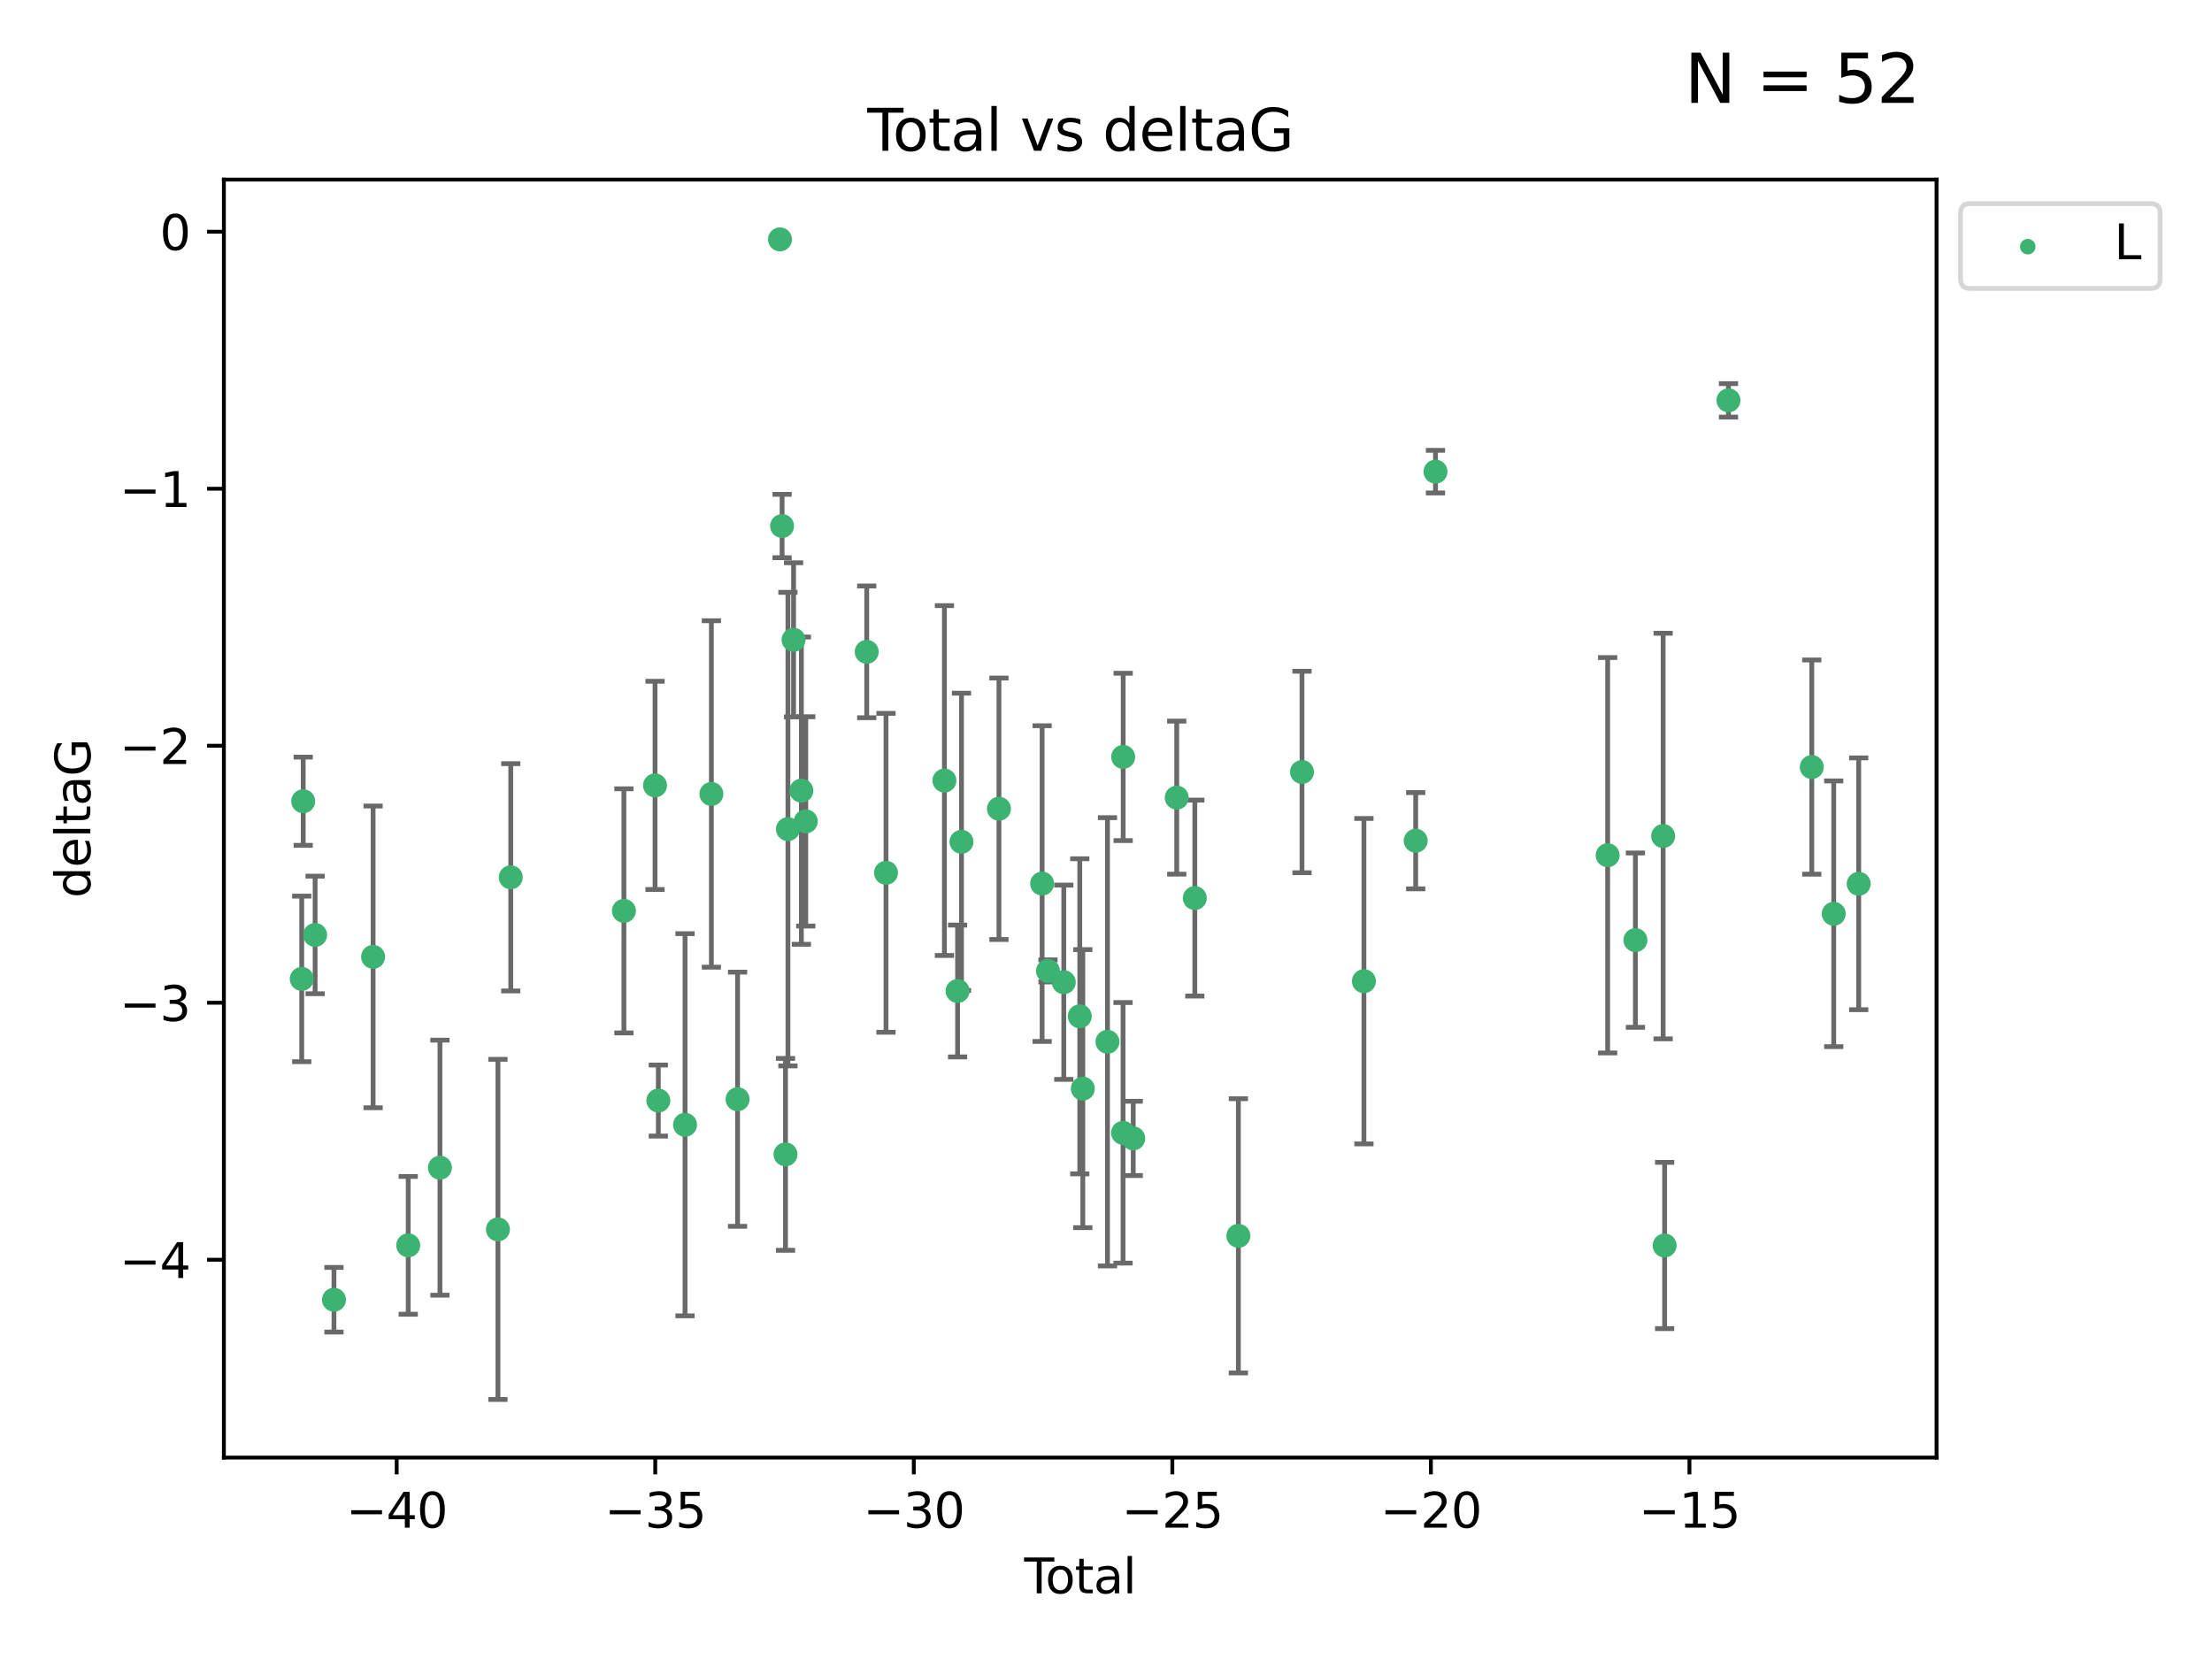 <?xml version="1.0" encoding="utf-8" standalone="no"?>
<!DOCTYPE svg PUBLIC "-//W3C//DTD SVG 1.1//EN"
  "http://www.w3.org/Graphics/SVG/1.1/DTD/svg11.dtd">
<svg xmlns:xlink="http://www.w3.org/1999/xlink" width="460.8pt" height="345.6pt" viewBox="0 0 460.8 345.6" xmlns="http://www.w3.org/2000/svg" version="1.1">
 <defs>
  <style type="text/css">*{stroke-linejoin: round; stroke-linecap: butt}</style>
 </defs>
 <g id="figure_1">
  <g id="patch_1">
   <path d="M 0 345.6 
L 460.8 345.6 
L 460.8 0 
L 0 0 
z
" style="fill: #ffffff"/>
  </g>
  <g id="axes_1">
   <g id="patch_2">
    <path d="M 46.64 303.64 
L 403.42 303.64 
L 403.42 37.411 
L 46.64 37.411 
z
" style="fill: #ffffff"/>
   </g>
   <g id="PathCollection_1">
    <defs>
     <path id="m4ff71f3cd4" d="M 0 1.118 
C 0.297 1.118 0.581 1 0.791 0.791 
C 1 0.581 1.118 0.297 1.118 0 
C 1.118 -0.297 1 -0.581 0.791 -0.791 
C 0.581 -1 0.297 -1.118 0 -1.118 
C -0.297 -1.118 -0.581 -1 -0.791 -0.791 
C -1 -0.581 -1.118 -0.297 -1.118 0 
C -1.118 0.297 -1 0.581 -0.791 0.791 
C -0.581 1 -0.297 1.118 0 1.118 
z
" style="stroke: #3cb371"/>
    </defs>
    <g clip-path="url(#p100c89cef6)">
     <use xlink:href="#m4ff71f3cd4" x="62.857" y="203.923" style="fill: #3cb371; stroke: #3cb371"/>
     <use xlink:href="#m4ff71f3cd4" x="63.163" y="166.911" style="fill: #3cb371; stroke: #3cb371"/>
     <use xlink:href="#m4ff71f3cd4" x="65.644" y="194.766" style="fill: #3cb371; stroke: #3cb371"/>
     <use xlink:href="#m4ff71f3cd4" x="69.573" y="270.76" style="fill: #3cb371; stroke: #3cb371"/>
     <use xlink:href="#m4ff71f3cd4" x="77.724" y="199.333" style="fill: #3cb371; stroke: #3cb371"/>
     <use xlink:href="#m4ff71f3cd4" x="85.04" y="259.426" style="fill: #3cb371; stroke: #3cb371"/>
     <use xlink:href="#m4ff71f3cd4" x="91.648" y="243.25" style="fill: #3cb371; stroke: #3cb371"/>
     <use xlink:href="#m4ff71f3cd4" x="103.729" y="256.108" style="fill: #3cb371; stroke: #3cb371"/>
     <use xlink:href="#m4ff71f3cd4" x="106.401" y="182.758" style="fill: #3cb371; stroke: #3cb371"/>
     <use xlink:href="#m4ff71f3cd4" x="129.973" y="189.747" style="fill: #3cb371; stroke: #3cb371"/>
     <use xlink:href="#m4ff71f3cd4" x="136.455" y="163.612" style="fill: #3cb371; stroke: #3cb371"/>
     <use xlink:href="#m4ff71f3cd4" x="137.141" y="229.265" style="fill: #3cb371; stroke: #3cb371"/>
     <use xlink:href="#m4ff71f3cd4" x="142.706" y="234.31" style="fill: #3cb371; stroke: #3cb371"/>
     <use xlink:href="#m4ff71f3cd4" x="148.194" y="165.398" style="fill: #3cb371; stroke: #3cb371"/>
     <use xlink:href="#m4ff71f3cd4" x="153.648" y="228.986" style="fill: #3cb371; stroke: #3cb371"/>
     <use xlink:href="#m4ff71f3cd4" x="162.486" y="49.866" style="fill: #3cb371; stroke: #3cb371"/>
     <use xlink:href="#m4ff71f3cd4" x="162.924" y="109.583" style="fill: #3cb371; stroke: #3cb371"/>
     <use xlink:href="#m4ff71f3cd4" x="163.634" y="240.472" style="fill: #3cb371; stroke: #3cb371"/>
     <use xlink:href="#m4ff71f3cd4" x="164.14" y="172.724" style="fill: #3cb371; stroke: #3cb371"/>
     <use xlink:href="#m4ff71f3cd4" x="165.313" y="133.285" style="fill: #3cb371; stroke: #3cb371"/>
     <use xlink:href="#m4ff71f3cd4" x="166.942" y="164.706" style="fill: #3cb371; stroke: #3cb371"/>
     <use xlink:href="#m4ff71f3cd4" x="167.855" y="171.111" style="fill: #3cb371; stroke: #3cb371"/>
     <use xlink:href="#m4ff71f3cd4" x="180.555" y="135.792" style="fill: #3cb371; stroke: #3cb371"/>
     <use xlink:href="#m4ff71f3cd4" x="184.572" y="181.819" style="fill: #3cb371; stroke: #3cb371"/>
     <use xlink:href="#m4ff71f3cd4" x="196.739" y="162.605" style="fill: #3cb371; stroke: #3cb371"/>
     <use xlink:href="#m4ff71f3cd4" x="199.484" y="206.445" style="fill: #3cb371; stroke: #3cb371"/>
     <use xlink:href="#m4ff71f3cd4" x="200.295" y="175.362" style="fill: #3cb371; stroke: #3cb371"/>
     <use xlink:href="#m4ff71f3cd4" x="208.1" y="168.478" style="fill: #3cb371; stroke: #3cb371"/>
     <use xlink:href="#m4ff71f3cd4" x="217.093" y="184.066" style="fill: #3cb371; stroke: #3cb371"/>
     <use xlink:href="#m4ff71f3cd4" x="218.315" y="202.26" style="fill: #3cb371; stroke: #3cb371"/>
     <use xlink:href="#m4ff71f3cd4" x="221.609" y="204.617" style="fill: #3cb371; stroke: #3cb371"/>
     <use xlink:href="#m4ff71f3cd4" x="224.937" y="211.716" style="fill: #3cb371; stroke: #3cb371"/>
     <use xlink:href="#m4ff71f3cd4" x="225.571" y="226.78" style="fill: #3cb371; stroke: #3cb371"/>
     <use xlink:href="#m4ff71f3cd4" x="230.708" y="217.026" style="fill: #3cb371; stroke: #3cb371"/>
     <use xlink:href="#m4ff71f3cd4" x="233.948" y="235.987" style="fill: #3cb371; stroke: #3cb371"/>
     <use xlink:href="#m4ff71f3cd4" x="233.976" y="157.679" style="fill: #3cb371; stroke: #3cb371"/>
     <use xlink:href="#m4ff71f3cd4" x="236.077" y="237.148" style="fill: #3cb371; stroke: #3cb371"/>
     <use xlink:href="#m4ff71f3cd4" x="245.134" y="166.16" style="fill: #3cb371; stroke: #3cb371"/>
     <use xlink:href="#m4ff71f3cd4" x="248.903" y="187.085" style="fill: #3cb371; stroke: #3cb371"/>
     <use xlink:href="#m4ff71f3cd4" x="257.976" y="257.445" style="fill: #3cb371; stroke: #3cb371"/>
     <use xlink:href="#m4ff71f3cd4" x="271.23" y="160.819" style="fill: #3cb371; stroke: #3cb371"/>
     <use xlink:href="#m4ff71f3cd4" x="284.13" y="204.398" style="fill: #3cb371; stroke: #3cb371"/>
     <use xlink:href="#m4ff71f3cd4" x="294.914" y="175.137" style="fill: #3cb371; stroke: #3cb371"/>
     <use xlink:href="#m4ff71f3cd4" x="299.04" y="98.252" style="fill: #3cb371; stroke: #3cb371"/>
     <use xlink:href="#m4ff71f3cd4" x="334.902" y="178.162" style="fill: #3cb371; stroke: #3cb371"/>
     <use xlink:href="#m4ff71f3cd4" x="340.687" y="195.847" style="fill: #3cb371; stroke: #3cb371"/>
     <use xlink:href="#m4ff71f3cd4" x="346.462" y="174.161" style="fill: #3cb371; stroke: #3cb371"/>
     <use xlink:href="#m4ff71f3cd4" x="346.775" y="259.459" style="fill: #3cb371; stroke: #3cb371"/>
     <use xlink:href="#m4ff71f3cd4" x="360.074" y="83.4" style="fill: #3cb371; stroke: #3cb371"/>
     <use xlink:href="#m4ff71f3cd4" x="377.427" y="159.796" style="fill: #3cb371; stroke: #3cb371"/>
     <use xlink:href="#m4ff71f3cd4" x="382" y="190.354" style="fill: #3cb371; stroke: #3cb371"/>
     <use xlink:href="#m4ff71f3cd4" x="387.203" y="184.111" style="fill: #3cb371; stroke: #3cb371"/>
    </g>
   </g>
   <g id="matplotlib.axis_1">
    <g id="xtick_1">
     <g id="line2d_1">
      <defs>
       <path id="md7d28bdc93" d="M 0 0 
L 0 3.5 
" style="stroke: #000000; stroke-width: 0.8"/>
      </defs>
      <g>
       <use xlink:href="#md7d28bdc93" x="82.638" y="303.64" style="stroke: #000000; stroke-width: 0.8"/>
      </g>
     </g>
     <g id="text_1">
      <!-- −40 -->
      <g transform="translate(72.086 318.238)scale(0.1 -0.1)">
       <defs>
        <path id="DejaVuSans-2212" d="M 678 2272 
L 4684 2272 
L 4684 1741 
L 678 1741 
L 678 2272 
z
" transform="scale(0.016)"/>
        <path id="DejaVuSans-34" d="M 2419 4116 
L 825 1625 
L 2419 1625 
L 2419 4116 
z
M 2253 4666 
L 3047 4666 
L 3047 1625 
L 3713 1625 
L 3713 1100 
L 3047 1100 
L 3047 0 
L 2419 0 
L 2419 1100 
L 313 1100 
L 313 1709 
L 2253 4666 
z
" transform="scale(0.016)"/>
        <path id="DejaVuSans-30" d="M 2034 4250 
Q 1547 4250 1301 3770 
Q 1056 3291 1056 2328 
Q 1056 1369 1301 889 
Q 1547 409 2034 409 
Q 2525 409 2770 889 
Q 3016 1369 3016 2328 
Q 3016 3291 2770 3770 
Q 2525 4250 2034 4250 
z
M 2034 4750 
Q 2819 4750 3233 4129 
Q 3647 3509 3647 2328 
Q 3647 1150 3233 529 
Q 2819 -91 2034 -91 
Q 1250 -91 836 529 
Q 422 1150 422 2328 
Q 422 3509 836 4129 
Q 1250 4750 2034 4750 
z
" transform="scale(0.016)"/>
       </defs>
       <use xlink:href="#DejaVuSans-2212"/>
       <use xlink:href="#DejaVuSans-34" x="83.789"/>
       <use xlink:href="#DejaVuSans-30" x="147.412"/>
      </g>
     </g>
    </g>
    <g id="xtick_2">
     <g id="line2d_2">
      <g>
       <use xlink:href="#md7d28bdc93" x="136.499" y="303.64" style="stroke: #000000; stroke-width: 0.8"/>
      </g>
     </g>
     <g id="text_2">
      <!-- −35 -->
      <g transform="translate(125.947 318.238)scale(0.1 -0.1)">
       <defs>
        <path id="DejaVuSans-33" d="M 2597 2516 
Q 3050 2419 3304 2112 
Q 3559 1806 3559 1356 
Q 3559 666 3084 287 
Q 2609 -91 1734 -91 
Q 1441 -91 1130 -33 
Q 819 25 488 141 
L 488 750 
Q 750 597 1062 519 
Q 1375 441 1716 441 
Q 2309 441 2620 675 
Q 2931 909 2931 1356 
Q 2931 1769 2642 2001 
Q 2353 2234 1838 2234 
L 1294 2234 
L 1294 2753 
L 1863 2753 
Q 2328 2753 2575 2939 
Q 2822 3125 2822 3475 
Q 2822 3834 2567 4026 
Q 2313 4219 1838 4219 
Q 1578 4219 1281 4162 
Q 984 4106 628 3988 
L 628 4550 
Q 988 4650 1302 4700 
Q 1616 4750 1894 4750 
Q 2613 4750 3031 4423 
Q 3450 4097 3450 3541 
Q 3450 3153 3228 2886 
Q 3006 2619 2597 2516 
z
" transform="scale(0.016)"/>
        <path id="DejaVuSans-35" d="M 691 4666 
L 3169 4666 
L 3169 4134 
L 1269 4134 
L 1269 2991 
Q 1406 3038 1543 3061 
Q 1681 3084 1819 3084 
Q 2600 3084 3056 2656 
Q 3513 2228 3513 1497 
Q 3513 744 3044 326 
Q 2575 -91 1722 -91 
Q 1428 -91 1123 -41 
Q 819 9 494 109 
L 494 744 
Q 775 591 1075 516 
Q 1375 441 1709 441 
Q 2250 441 2565 725 
Q 2881 1009 2881 1497 
Q 2881 1984 2565 2268 
Q 2250 2553 1709 2553 
Q 1456 2553 1204 2497 
Q 953 2441 691 2322 
L 691 4666 
z
" transform="scale(0.016)"/>
       </defs>
       <use xlink:href="#DejaVuSans-2212"/>
       <use xlink:href="#DejaVuSans-33" x="83.789"/>
       <use xlink:href="#DejaVuSans-35" x="147.412"/>
      </g>
     </g>
    </g>
    <g id="xtick_3">
     <g id="line2d_3">
      <g>
       <use xlink:href="#md7d28bdc93" x="190.36" y="303.64" style="stroke: #000000; stroke-width: 0.8"/>
      </g>
     </g>
     <g id="text_3">
      <!-- −30 -->
      <g transform="translate(179.807 318.238)scale(0.1 -0.1)">
       <use xlink:href="#DejaVuSans-2212"/>
       <use xlink:href="#DejaVuSans-33" x="83.789"/>
       <use xlink:href="#DejaVuSans-30" x="147.412"/>
      </g>
     </g>
    </g>
    <g id="xtick_4">
     <g id="line2d_4">
      <g>
       <use xlink:href="#md7d28bdc93" x="244.221" y="303.64" style="stroke: #000000; stroke-width: 0.8"/>
      </g>
     </g>
     <g id="text_4">
      <!-- −25 -->
      <g transform="translate(233.668 318.238)scale(0.1 -0.1)">
       <defs>
        <path id="DejaVuSans-32" d="M 1228 531 
L 3431 531 
L 3431 0 
L 469 0 
L 469 531 
Q 828 903 1448 1529 
Q 2069 2156 2228 2338 
Q 2531 2678 2651 2914 
Q 2772 3150 2772 3378 
Q 2772 3750 2511 3984 
Q 2250 4219 1831 4219 
Q 1534 4219 1204 4116 
Q 875 4013 500 3803 
L 500 4441 
Q 881 4594 1212 4672 
Q 1544 4750 1819 4750 
Q 2544 4750 2975 4387 
Q 3406 4025 3406 3419 
Q 3406 3131 3298 2873 
Q 3191 2616 2906 2266 
Q 2828 2175 2409 1742 
Q 1991 1309 1228 531 
z
" transform="scale(0.016)"/>
       </defs>
       <use xlink:href="#DejaVuSans-2212"/>
       <use xlink:href="#DejaVuSans-32" x="83.789"/>
       <use xlink:href="#DejaVuSans-35" x="147.412"/>
      </g>
     </g>
    </g>
    <g id="xtick_5">
     <g id="line2d_5">
      <g>
       <use xlink:href="#md7d28bdc93" x="298.081" y="303.64" style="stroke: #000000; stroke-width: 0.8"/>
      </g>
     </g>
     <g id="text_5">
      <!-- −20 -->
      <g transform="translate(287.529 318.238)scale(0.1 -0.1)">
       <use xlink:href="#DejaVuSans-2212"/>
       <use xlink:href="#DejaVuSans-32" x="83.789"/>
       <use xlink:href="#DejaVuSans-30" x="147.412"/>
      </g>
     </g>
    </g>
    <g id="xtick_6">
     <g id="line2d_6">
      <g>
       <use xlink:href="#md7d28bdc93" x="351.942" y="303.64" style="stroke: #000000; stroke-width: 0.8"/>
      </g>
     </g>
     <g id="text_6">
      <!-- −15 -->
      <g transform="translate(341.39 318.238)scale(0.1 -0.1)">
       <defs>
        <path id="DejaVuSans-31" d="M 794 531 
L 1825 531 
L 1825 4091 
L 703 3866 
L 703 4441 
L 1819 4666 
L 2450 4666 
L 2450 531 
L 3481 531 
L 3481 0 
L 794 0 
L 794 531 
z
" transform="scale(0.016)"/>
       </defs>
       <use xlink:href="#DejaVuSans-2212"/>
       <use xlink:href="#DejaVuSans-31" x="83.789"/>
       <use xlink:href="#DejaVuSans-35" x="147.412"/>
      </g>
     </g>
    </g>
    <g id="text_7">
     <!-- Total -->
     <g transform="translate(213.353 331.917)scale(0.1 -0.1)">
      <defs>
       <path id="DejaVuSans-54" d="M -19 4666 
L 3928 4666 
L 3928 4134 
L 2272 4134 
L 2272 0 
L 1638 0 
L 1638 4134 
L -19 4134 
L -19 4666 
z
" transform="scale(0.016)"/>
       <path id="DejaVuSans-6f" d="M 1959 3097 
Q 1497 3097 1228 2736 
Q 959 2375 959 1747 
Q 959 1119 1226 758 
Q 1494 397 1959 397 
Q 2419 397 2687 759 
Q 2956 1122 2956 1747 
Q 2956 2369 2687 2733 
Q 2419 3097 1959 3097 
z
M 1959 3584 
Q 2709 3584 3137 3096 
Q 3566 2609 3566 1747 
Q 3566 888 3137 398 
Q 2709 -91 1959 -91 
Q 1206 -91 779 398 
Q 353 888 353 1747 
Q 353 2609 779 3096 
Q 1206 3584 1959 3584 
z
" transform="scale(0.016)"/>
       <path id="DejaVuSans-74" d="M 1172 4494 
L 1172 3500 
L 2356 3500 
L 2356 3053 
L 1172 3053 
L 1172 1153 
Q 1172 725 1289 603 
Q 1406 481 1766 481 
L 2356 481 
L 2356 0 
L 1766 0 
Q 1100 0 847 248 
Q 594 497 594 1153 
L 594 3053 
L 172 3053 
L 172 3500 
L 594 3500 
L 594 4494 
L 1172 4494 
z
" transform="scale(0.016)"/>
       <path id="DejaVuSans-61" d="M 2194 1759 
Q 1497 1759 1228 1600 
Q 959 1441 959 1056 
Q 959 750 1161 570 
Q 1363 391 1709 391 
Q 2188 391 2477 730 
Q 2766 1069 2766 1631 
L 2766 1759 
L 2194 1759 
z
M 3341 1997 
L 3341 0 
L 2766 0 
L 2766 531 
Q 2569 213 2275 61 
Q 1981 -91 1556 -91 
Q 1019 -91 701 211 
Q 384 513 384 1019 
Q 384 1609 779 1909 
Q 1175 2209 1959 2209 
L 2766 2209 
L 2766 2266 
Q 2766 2663 2505 2880 
Q 2244 3097 1772 3097 
Q 1472 3097 1187 3025 
Q 903 2953 641 2809 
L 641 3341 
Q 956 3463 1253 3523 
Q 1550 3584 1831 3584 
Q 2591 3584 2966 3190 
Q 3341 2797 3341 1997 
z
" transform="scale(0.016)"/>
       <path id="DejaVuSans-6c" d="M 603 4863 
L 1178 4863 
L 1178 0 
L 603 0 
L 603 4863 
z
" transform="scale(0.016)"/>
      </defs>
      <use xlink:href="#DejaVuSans-54"/>
      <use xlink:href="#DejaVuSans-6f" x="44.084"/>
      <use xlink:href="#DejaVuSans-74" x="105.266"/>
      <use xlink:href="#DejaVuSans-61" x="144.475"/>
      <use xlink:href="#DejaVuSans-6c" x="205.754"/>
     </g>
    </g>
   </g>
   <g id="matplotlib.axis_2">
    <g id="ytick_1">
     <g id="line2d_7">
      <defs>
       <path id="m24423d79c4" d="M 0 0 
L -3.5 0 
" style="stroke: #000000; stroke-width: 0.8"/>
      </defs>
      <g>
       <use xlink:href="#m24423d79c4" x="46.64" y="262.427" style="stroke: #000000; stroke-width: 0.8"/>
      </g>
     </g>
     <g id="text_8">
      <!-- −4 -->
      <g transform="translate(24.898 266.226)scale(0.1 -0.1)">
       <use xlink:href="#DejaVuSans-2212"/>
       <use xlink:href="#DejaVuSans-34" x="83.789"/>
      </g>
     </g>
    </g>
    <g id="ytick_2">
     <g id="line2d_8">
      <g>
       <use xlink:href="#m24423d79c4" x="46.64" y="208.89" style="stroke: #000000; stroke-width: 0.8"/>
      </g>
     </g>
     <g id="text_9">
      <!-- −3 -->
      <g transform="translate(24.898 212.689)scale(0.1 -0.1)">
       <use xlink:href="#DejaVuSans-2212"/>
       <use xlink:href="#DejaVuSans-33" x="83.789"/>
      </g>
     </g>
    </g>
    <g id="ytick_3">
     <g id="line2d_9">
      <g>
       <use xlink:href="#m24423d79c4" x="46.64" y="155.352" style="stroke: #000000; stroke-width: 0.8"/>
      </g>
     </g>
     <g id="text_10">
      <!-- −2 -->
      <g transform="translate(24.898 159.152)scale(0.1 -0.1)">
       <use xlink:href="#DejaVuSans-2212"/>
       <use xlink:href="#DejaVuSans-32" x="83.789"/>
      </g>
     </g>
    </g>
    <g id="ytick_4">
     <g id="line2d_10">
      <g>
       <use xlink:href="#m24423d79c4" x="46.64" y="101.815" style="stroke: #000000; stroke-width: 0.8"/>
      </g>
     </g>
     <g id="text_11">
      <!-- −1 -->
      <g transform="translate(24.898 105.614)scale(0.1 -0.1)">
       <use xlink:href="#DejaVuSans-2212"/>
       <use xlink:href="#DejaVuSans-31" x="83.789"/>
      </g>
     </g>
    </g>
    <g id="ytick_5">
     <g id="line2d_11">
      <g>
       <use xlink:href="#m24423d79c4" x="46.64" y="48.278" style="stroke: #000000; stroke-width: 0.8"/>
      </g>
     </g>
     <g id="text_12">
      <!-- 0 -->
      <g transform="translate(33.278 52.077)scale(0.1 -0.1)">
       <use xlink:href="#DejaVuSans-30"/>
      </g>
     </g>
    </g>
    <g id="text_13">
     <!-- deltaG -->
     <g transform="translate(18.818 187.064)rotate(-90)scale(0.1 -0.1)">
      <defs>
       <path id="DejaVuSans-64" d="M 2906 2969 
L 2906 4863 
L 3481 4863 
L 3481 0 
L 2906 0 
L 2906 525 
Q 2725 213 2448 61 
Q 2172 -91 1784 -91 
Q 1150 -91 751 415 
Q 353 922 353 1747 
Q 353 2572 751 3078 
Q 1150 3584 1784 3584 
Q 2172 3584 2448 3432 
Q 2725 3281 2906 2969 
z
M 947 1747 
Q 947 1113 1208 752 
Q 1469 391 1925 391 
Q 2381 391 2643 752 
Q 2906 1113 2906 1747 
Q 2906 2381 2643 2742 
Q 2381 3103 1925 3103 
Q 1469 3103 1208 2742 
Q 947 2381 947 1747 
z
" transform="scale(0.016)"/>
       <path id="DejaVuSans-65" d="M 3597 1894 
L 3597 1613 
L 953 1613 
Q 991 1019 1311 708 
Q 1631 397 2203 397 
Q 2534 397 2845 478 
Q 3156 559 3463 722 
L 3463 178 
Q 3153 47 2828 -22 
Q 2503 -91 2169 -91 
Q 1331 -91 842 396 
Q 353 884 353 1716 
Q 353 2575 817 3079 
Q 1281 3584 2069 3584 
Q 2775 3584 3186 3129 
Q 3597 2675 3597 1894 
z
M 3022 2063 
Q 3016 2534 2758 2815 
Q 2500 3097 2075 3097 
Q 1594 3097 1305 2825 
Q 1016 2553 972 2059 
L 3022 2063 
z
" transform="scale(0.016)"/>
       <path id="DejaVuSans-47" d="M 3809 666 
L 3809 1919 
L 2778 1919 
L 2778 2438 
L 4434 2438 
L 4434 434 
Q 4069 175 3628 42 
Q 3188 -91 2688 -91 
Q 1594 -91 976 548 
Q 359 1188 359 2328 
Q 359 3472 976 4111 
Q 1594 4750 2688 4750 
Q 3144 4750 3555 4637 
Q 3966 4525 4313 4306 
L 4313 3634 
Q 3963 3931 3569 4081 
Q 3175 4231 2741 4231 
Q 1884 4231 1454 3753 
Q 1025 3275 1025 2328 
Q 1025 1384 1454 906 
Q 1884 428 2741 428 
Q 3075 428 3337 486 
Q 3600 544 3809 666 
z
" transform="scale(0.016)"/>
      </defs>
      <use xlink:href="#DejaVuSans-64"/>
      <use xlink:href="#DejaVuSans-65" x="63.477"/>
      <use xlink:href="#DejaVuSans-6c" x="125"/>
      <use xlink:href="#DejaVuSans-74" x="152.783"/>
      <use xlink:href="#DejaVuSans-61" x="191.992"/>
      <use xlink:href="#DejaVuSans-47" x="253.271"/>
     </g>
    </g>
   </g>
   <g id="LineCollection_1">
    <path d="M 62.857 221.168 
L 62.857 186.679 
" clip-path="url(#p100c89cef6)" style="fill: none; stroke: #696969"/>
    <path d="M 63.163 176.101 
L 63.163 157.722 
" clip-path="url(#p100c89cef6)" style="fill: none; stroke: #696969"/>
    <path d="M 65.644 207.01 
L 65.644 182.523 
" clip-path="url(#p100c89cef6)" style="fill: none; stroke: #696969"/>
    <path d="M 69.573 277.493 
L 69.573 264.026 
" clip-path="url(#p100c89cef6)" style="fill: none; stroke: #696969"/>
    <path d="M 77.724 230.759 
L 77.724 167.906 
" clip-path="url(#p100c89cef6)" style="fill: none; stroke: #696969"/>
    <path d="M 85.04 273.775 
L 85.04 245.078 
" clip-path="url(#p100c89cef6)" style="fill: none; stroke: #696969"/>
    <path d="M 91.648 269.818 
L 91.648 216.682 
" clip-path="url(#p100c89cef6)" style="fill: none; stroke: #696969"/>
    <path d="M 103.729 291.539 
L 103.729 220.677 
" clip-path="url(#p100c89cef6)" style="fill: none; stroke: #696969"/>
    <path d="M 106.401 206.428 
L 106.401 159.088 
" clip-path="url(#p100c89cef6)" style="fill: none; stroke: #696969"/>
    <path d="M 129.973 215.176 
L 129.973 164.319 
" clip-path="url(#p100c89cef6)" style="fill: none; stroke: #696969"/>
    <path d="M 136.455 185.304 
L 136.455 141.92 
" clip-path="url(#p100c89cef6)" style="fill: none; stroke: #696969"/>
    <path d="M 137.141 236.666 
L 137.141 221.863 
" clip-path="url(#p100c89cef6)" style="fill: none; stroke: #696969"/>
    <path d="M 142.706 274.117 
L 142.706 194.502 
" clip-path="url(#p100c89cef6)" style="fill: none; stroke: #696969"/>
    <path d="M 148.194 201.482 
L 148.194 129.313 
" clip-path="url(#p100c89cef6)" style="fill: none; stroke: #696969"/>
    <path d="M 153.648 255.46 
L 153.648 202.512 
" clip-path="url(#p100c89cef6)" style="fill: none; stroke: #696969"/>
    <path d="M 162.486 50.22 
L 162.486 49.513 
" clip-path="url(#p100c89cef6)" style="fill: none; stroke: #696969"/>
    <path d="M 162.924 116.184 
L 162.924 102.983 
" clip-path="url(#p100c89cef6)" style="fill: none; stroke: #696969"/>
    <path d="M 163.634 260.458 
L 163.634 220.486 
" clip-path="url(#p100c89cef6)" style="fill: none; stroke: #696969"/>
    <path d="M 164.14 222.053 
L 164.14 123.396 
" clip-path="url(#p100c89cef6)" style="fill: none; stroke: #696969"/>
    <path d="M 165.313 149.338 
L 165.313 117.233 
" clip-path="url(#p100c89cef6)" style="fill: none; stroke: #696969"/>
    <path d="M 166.942 196.712 
L 166.942 132.7 
" clip-path="url(#p100c89cef6)" style="fill: none; stroke: #696969"/>
    <path d="M 167.855 192.91 
L 167.855 149.312 
" clip-path="url(#p100c89cef6)" style="fill: none; stroke: #696969"/>
    <path d="M 180.555 149.515 
L 180.555 122.068 
" clip-path="url(#p100c89cef6)" style="fill: none; stroke: #696969"/>
    <path d="M 184.572 215.036 
L 184.572 148.602 
" clip-path="url(#p100c89cef6)" style="fill: none; stroke: #696969"/>
    <path d="M 196.739 199.041 
L 196.739 126.168 
" clip-path="url(#p100c89cef6)" style="fill: none; stroke: #696969"/>
    <path d="M 199.484 220.176 
L 199.484 192.713 
" clip-path="url(#p100c89cef6)" style="fill: none; stroke: #696969"/>
    <path d="M 200.295 206.326 
L 200.295 144.399 
" clip-path="url(#p100c89cef6)" style="fill: none; stroke: #696969"/>
    <path d="M 208.1 195.71 
L 208.1 141.247 
" clip-path="url(#p100c89cef6)" style="fill: none; stroke: #696969"/>
    <path d="M 217.093 216.948 
L 217.093 151.185 
" clip-path="url(#p100c89cef6)" style="fill: none; stroke: #696969"/>
    <path d="M 218.315 204.56 
L 218.315 199.96 
" clip-path="url(#p100c89cef6)" style="fill: none; stroke: #696969"/>
    <path d="M 221.609 224.85 
L 221.609 184.383 
" clip-path="url(#p100c89cef6)" style="fill: none; stroke: #696969"/>
    <path d="M 224.937 244.54 
L 224.937 178.892 
" clip-path="url(#p100c89cef6)" style="fill: none; stroke: #696969"/>
    <path d="M 225.571 255.744 
L 225.571 197.817 
" clip-path="url(#p100c89cef6)" style="fill: none; stroke: #696969"/>
    <path d="M 230.708 263.717 
L 230.708 170.335 
" clip-path="url(#p100c89cef6)" style="fill: none; stroke: #696969"/>
    <path d="M 233.948 263.126 
L 233.948 208.848 
" clip-path="url(#p100c89cef6)" style="fill: none; stroke: #696969"/>
    <path d="M 233.976 175.112 
L 233.976 140.246 
" clip-path="url(#p100c89cef6)" style="fill: none; stroke: #696969"/>
    <path d="M 236.077 244.886 
L 236.077 229.41 
" clip-path="url(#p100c89cef6)" style="fill: none; stroke: #696969"/>
    <path d="M 245.134 182.098 
L 245.134 150.221 
" clip-path="url(#p100c89cef6)" style="fill: none; stroke: #696969"/>
    <path d="M 248.903 207.495 
L 248.903 166.676 
" clip-path="url(#p100c89cef6)" style="fill: none; stroke: #696969"/>
    <path d="M 257.976 286.008 
L 257.976 228.882 
" clip-path="url(#p100c89cef6)" style="fill: none; stroke: #696969"/>
    <path d="M 271.23 181.804 
L 271.23 139.834 
" clip-path="url(#p100c89cef6)" style="fill: none; stroke: #696969"/>
    <path d="M 284.13 238.296 
L 284.13 170.501 
" clip-path="url(#p100c89cef6)" style="fill: none; stroke: #696969"/>
    <path d="M 294.914 185.163 
L 294.914 165.112 
" clip-path="url(#p100c89cef6)" style="fill: none; stroke: #696969"/>
    <path d="M 299.04 102.69 
L 299.04 93.813 
" clip-path="url(#p100c89cef6)" style="fill: none; stroke: #696969"/>
    <path d="M 334.902 219.346 
L 334.902 136.979 
" clip-path="url(#p100c89cef6)" style="fill: none; stroke: #696969"/>
    <path d="M 340.687 214.006 
L 340.687 177.688 
" clip-path="url(#p100c89cef6)" style="fill: none; stroke: #696969"/>
    <path d="M 346.462 216.407 
L 346.462 131.914 
" clip-path="url(#p100c89cef6)" style="fill: none; stroke: #696969"/>
    <path d="M 346.775 276.774 
L 346.775 242.144 
" clip-path="url(#p100c89cef6)" style="fill: none; stroke: #696969"/>
    <path d="M 360.074 86.889 
L 360.074 79.911 
" clip-path="url(#p100c89cef6)" style="fill: none; stroke: #696969"/>
    <path d="M 377.427 182.108 
L 377.427 137.483 
" clip-path="url(#p100c89cef6)" style="fill: none; stroke: #696969"/>
    <path d="M 382 218.029 
L 382 162.679 
" clip-path="url(#p100c89cef6)" style="fill: none; stroke: #696969"/>
    <path d="M 387.203 210.343 
L 387.203 157.879 
" clip-path="url(#p100c89cef6)" style="fill: none; stroke: #696969"/>
   </g>
   <g id="line2d_12">
    <defs>
     <path id="m17ac2148b0" d="M 2 0 
L -2 -0 
" style="stroke: #696969"/>
    </defs>
    <g clip-path="url(#p100c89cef6)">
     <use xlink:href="#m17ac2148b0" x="62.857" y="221.168" style="fill: #696969; stroke: #696969"/>
     <use xlink:href="#m17ac2148b0" x="63.163" y="176.101" style="fill: #696969; stroke: #696969"/>
     <use xlink:href="#m17ac2148b0" x="65.644" y="207.01" style="fill: #696969; stroke: #696969"/>
     <use xlink:href="#m17ac2148b0" x="69.573" y="277.493" style="fill: #696969; stroke: #696969"/>
     <use xlink:href="#m17ac2148b0" x="77.724" y="230.759" style="fill: #696969; stroke: #696969"/>
     <use xlink:href="#m17ac2148b0" x="85.04" y="273.775" style="fill: #696969; stroke: #696969"/>
     <use xlink:href="#m17ac2148b0" x="91.648" y="269.818" style="fill: #696969; stroke: #696969"/>
     <use xlink:href="#m17ac2148b0" x="103.729" y="291.539" style="fill: #696969; stroke: #696969"/>
     <use xlink:href="#m17ac2148b0" x="106.401" y="206.428" style="fill: #696969; stroke: #696969"/>
     <use xlink:href="#m17ac2148b0" x="129.973" y="215.176" style="fill: #696969; stroke: #696969"/>
     <use xlink:href="#m17ac2148b0" x="136.455" y="185.304" style="fill: #696969; stroke: #696969"/>
     <use xlink:href="#m17ac2148b0" x="137.141" y="236.666" style="fill: #696969; stroke: #696969"/>
     <use xlink:href="#m17ac2148b0" x="142.706" y="274.117" style="fill: #696969; stroke: #696969"/>
     <use xlink:href="#m17ac2148b0" x="148.194" y="201.482" style="fill: #696969; stroke: #696969"/>
     <use xlink:href="#m17ac2148b0" x="153.648" y="255.46" style="fill: #696969; stroke: #696969"/>
     <use xlink:href="#m17ac2148b0" x="162.486" y="50.22" style="fill: #696969; stroke: #696969"/>
     <use xlink:href="#m17ac2148b0" x="162.924" y="116.184" style="fill: #696969; stroke: #696969"/>
     <use xlink:href="#m17ac2148b0" x="163.634" y="260.458" style="fill: #696969; stroke: #696969"/>
     <use xlink:href="#m17ac2148b0" x="164.14" y="222.053" style="fill: #696969; stroke: #696969"/>
     <use xlink:href="#m17ac2148b0" x="165.313" y="149.338" style="fill: #696969; stroke: #696969"/>
     <use xlink:href="#m17ac2148b0" x="166.942" y="196.712" style="fill: #696969; stroke: #696969"/>
     <use xlink:href="#m17ac2148b0" x="167.855" y="192.91" style="fill: #696969; stroke: #696969"/>
     <use xlink:href="#m17ac2148b0" x="180.555" y="149.515" style="fill: #696969; stroke: #696969"/>
     <use xlink:href="#m17ac2148b0" x="184.572" y="215.036" style="fill: #696969; stroke: #696969"/>
     <use xlink:href="#m17ac2148b0" x="196.739" y="199.041" style="fill: #696969; stroke: #696969"/>
     <use xlink:href="#m17ac2148b0" x="199.484" y="220.176" style="fill: #696969; stroke: #696969"/>
     <use xlink:href="#m17ac2148b0" x="200.295" y="206.326" style="fill: #696969; stroke: #696969"/>
     <use xlink:href="#m17ac2148b0" x="208.1" y="195.71" style="fill: #696969; stroke: #696969"/>
     <use xlink:href="#m17ac2148b0" x="217.093" y="216.948" style="fill: #696969; stroke: #696969"/>
     <use xlink:href="#m17ac2148b0" x="218.315" y="204.56" style="fill: #696969; stroke: #696969"/>
     <use xlink:href="#m17ac2148b0" x="221.609" y="224.85" style="fill: #696969; stroke: #696969"/>
     <use xlink:href="#m17ac2148b0" x="224.937" y="244.54" style="fill: #696969; stroke: #696969"/>
     <use xlink:href="#m17ac2148b0" x="225.571" y="255.744" style="fill: #696969; stroke: #696969"/>
     <use xlink:href="#m17ac2148b0" x="230.708" y="263.717" style="fill: #696969; stroke: #696969"/>
     <use xlink:href="#m17ac2148b0" x="233.948" y="263.126" style="fill: #696969; stroke: #696969"/>
     <use xlink:href="#m17ac2148b0" x="233.976" y="175.112" style="fill: #696969; stroke: #696969"/>
     <use xlink:href="#m17ac2148b0" x="236.077" y="244.886" style="fill: #696969; stroke: #696969"/>
     <use xlink:href="#m17ac2148b0" x="245.134" y="182.098" style="fill: #696969; stroke: #696969"/>
     <use xlink:href="#m17ac2148b0" x="248.903" y="207.495" style="fill: #696969; stroke: #696969"/>
     <use xlink:href="#m17ac2148b0" x="257.976" y="286.008" style="fill: #696969; stroke: #696969"/>
     <use xlink:href="#m17ac2148b0" x="271.23" y="181.804" style="fill: #696969; stroke: #696969"/>
     <use xlink:href="#m17ac2148b0" x="284.13" y="238.296" style="fill: #696969; stroke: #696969"/>
     <use xlink:href="#m17ac2148b0" x="294.914" y="185.163" style="fill: #696969; stroke: #696969"/>
     <use xlink:href="#m17ac2148b0" x="299.04" y="102.69" style="fill: #696969; stroke: #696969"/>
     <use xlink:href="#m17ac2148b0" x="334.902" y="219.346" style="fill: #696969; stroke: #696969"/>
     <use xlink:href="#m17ac2148b0" x="340.687" y="214.006" style="fill: #696969; stroke: #696969"/>
     <use xlink:href="#m17ac2148b0" x="346.462" y="216.407" style="fill: #696969; stroke: #696969"/>
     <use xlink:href="#m17ac2148b0" x="346.775" y="276.774" style="fill: #696969; stroke: #696969"/>
     <use xlink:href="#m17ac2148b0" x="360.074" y="86.889" style="fill: #696969; stroke: #696969"/>
     <use xlink:href="#m17ac2148b0" x="377.427" y="182.108" style="fill: #696969; stroke: #696969"/>
     <use xlink:href="#m17ac2148b0" x="382" y="218.029" style="fill: #696969; stroke: #696969"/>
     <use xlink:href="#m17ac2148b0" x="387.203" y="210.343" style="fill: #696969; stroke: #696969"/>
    </g>
   </g>
   <g id="line2d_13">
    <g clip-path="url(#p100c89cef6)">
     <use xlink:href="#m17ac2148b0" x="62.857" y="186.679" style="fill: #696969; stroke: #696969"/>
     <use xlink:href="#m17ac2148b0" x="63.163" y="157.722" style="fill: #696969; stroke: #696969"/>
     <use xlink:href="#m17ac2148b0" x="65.644" y="182.523" style="fill: #696969; stroke: #696969"/>
     <use xlink:href="#m17ac2148b0" x="69.573" y="264.026" style="fill: #696969; stroke: #696969"/>
     <use xlink:href="#m17ac2148b0" x="77.724" y="167.906" style="fill: #696969; stroke: #696969"/>
     <use xlink:href="#m17ac2148b0" x="85.04" y="245.078" style="fill: #696969; stroke: #696969"/>
     <use xlink:href="#m17ac2148b0" x="91.648" y="216.682" style="fill: #696969; stroke: #696969"/>
     <use xlink:href="#m17ac2148b0" x="103.729" y="220.677" style="fill: #696969; stroke: #696969"/>
     <use xlink:href="#m17ac2148b0" x="106.401" y="159.088" style="fill: #696969; stroke: #696969"/>
     <use xlink:href="#m17ac2148b0" x="129.973" y="164.319" style="fill: #696969; stroke: #696969"/>
     <use xlink:href="#m17ac2148b0" x="136.455" y="141.92" style="fill: #696969; stroke: #696969"/>
     <use xlink:href="#m17ac2148b0" x="137.141" y="221.863" style="fill: #696969; stroke: #696969"/>
     <use xlink:href="#m17ac2148b0" x="142.706" y="194.502" style="fill: #696969; stroke: #696969"/>
     <use xlink:href="#m17ac2148b0" x="148.194" y="129.313" style="fill: #696969; stroke: #696969"/>
     <use xlink:href="#m17ac2148b0" x="153.648" y="202.512" style="fill: #696969; stroke: #696969"/>
     <use xlink:href="#m17ac2148b0" x="162.486" y="49.513" style="fill: #696969; stroke: #696969"/>
     <use xlink:href="#m17ac2148b0" x="162.924" y="102.983" style="fill: #696969; stroke: #696969"/>
     <use xlink:href="#m17ac2148b0" x="163.634" y="220.486" style="fill: #696969; stroke: #696969"/>
     <use xlink:href="#m17ac2148b0" x="164.14" y="123.396" style="fill: #696969; stroke: #696969"/>
     <use xlink:href="#m17ac2148b0" x="165.313" y="117.233" style="fill: #696969; stroke: #696969"/>
     <use xlink:href="#m17ac2148b0" x="166.942" y="132.7" style="fill: #696969; stroke: #696969"/>
     <use xlink:href="#m17ac2148b0" x="167.855" y="149.312" style="fill: #696969; stroke: #696969"/>
     <use xlink:href="#m17ac2148b0" x="180.555" y="122.068" style="fill: #696969; stroke: #696969"/>
     <use xlink:href="#m17ac2148b0" x="184.572" y="148.602" style="fill: #696969; stroke: #696969"/>
     <use xlink:href="#m17ac2148b0" x="196.739" y="126.168" style="fill: #696969; stroke: #696969"/>
     <use xlink:href="#m17ac2148b0" x="199.484" y="192.713" style="fill: #696969; stroke: #696969"/>
     <use xlink:href="#m17ac2148b0" x="200.295" y="144.399" style="fill: #696969; stroke: #696969"/>
     <use xlink:href="#m17ac2148b0" x="208.1" y="141.247" style="fill: #696969; stroke: #696969"/>
     <use xlink:href="#m17ac2148b0" x="217.093" y="151.185" style="fill: #696969; stroke: #696969"/>
     <use xlink:href="#m17ac2148b0" x="218.315" y="199.96" style="fill: #696969; stroke: #696969"/>
     <use xlink:href="#m17ac2148b0" x="221.609" y="184.383" style="fill: #696969; stroke: #696969"/>
     <use xlink:href="#m17ac2148b0" x="224.937" y="178.892" style="fill: #696969; stroke: #696969"/>
     <use xlink:href="#m17ac2148b0" x="225.571" y="197.817" style="fill: #696969; stroke: #696969"/>
     <use xlink:href="#m17ac2148b0" x="230.708" y="170.335" style="fill: #696969; stroke: #696969"/>
     <use xlink:href="#m17ac2148b0" x="233.948" y="208.848" style="fill: #696969; stroke: #696969"/>
     <use xlink:href="#m17ac2148b0" x="233.976" y="140.246" style="fill: #696969; stroke: #696969"/>
     <use xlink:href="#m17ac2148b0" x="236.077" y="229.41" style="fill: #696969; stroke: #696969"/>
     <use xlink:href="#m17ac2148b0" x="245.134" y="150.221" style="fill: #696969; stroke: #696969"/>
     <use xlink:href="#m17ac2148b0" x="248.903" y="166.676" style="fill: #696969; stroke: #696969"/>
     <use xlink:href="#m17ac2148b0" x="257.976" y="228.882" style="fill: #696969; stroke: #696969"/>
     <use xlink:href="#m17ac2148b0" x="271.23" y="139.834" style="fill: #696969; stroke: #696969"/>
     <use xlink:href="#m17ac2148b0" x="284.13" y="170.501" style="fill: #696969; stroke: #696969"/>
     <use xlink:href="#m17ac2148b0" x="294.914" y="165.112" style="fill: #696969; stroke: #696969"/>
     <use xlink:href="#m17ac2148b0" x="299.04" y="93.813" style="fill: #696969; stroke: #696969"/>
     <use xlink:href="#m17ac2148b0" x="334.902" y="136.979" style="fill: #696969; stroke: #696969"/>
     <use xlink:href="#m17ac2148b0" x="340.687" y="177.688" style="fill: #696969; stroke: #696969"/>
     <use xlink:href="#m17ac2148b0" x="346.462" y="131.914" style="fill: #696969; stroke: #696969"/>
     <use xlink:href="#m17ac2148b0" x="346.775" y="242.144" style="fill: #696969; stroke: #696969"/>
     <use xlink:href="#m17ac2148b0" x="360.074" y="79.911" style="fill: #696969; stroke: #696969"/>
     <use xlink:href="#m17ac2148b0" x="377.427" y="137.483" style="fill: #696969; stroke: #696969"/>
     <use xlink:href="#m17ac2148b0" x="382" y="162.679" style="fill: #696969; stroke: #696969"/>
     <use xlink:href="#m17ac2148b0" x="387.203" y="157.879" style="fill: #696969; stroke: #696969"/>
    </g>
   </g>
   <g id="line2d_14">
    <defs>
     <path id="mf04075b2d0" d="M 0 2 
C 0.53 2 1.039 1.789 1.414 1.414 
C 1.789 1.039 2 0.53 2 0 
C 2 -0.53 1.789 -1.039 1.414 -1.414 
C 1.039 -1.789 0.53 -2 0 -2 
C -0.53 -2 -1.039 -1.789 -1.414 -1.414 
C -1.789 -1.039 -2 -0.53 -2 0 
C -2 0.53 -1.789 1.039 -1.414 1.414 
C -1.039 1.789 -0.53 2 0 2 
z
" style="stroke: #3cb371"/>
    </defs>
    <g clip-path="url(#p100c89cef6)">
     <use xlink:href="#mf04075b2d0" x="62.857" y="203.923" style="fill: #3cb371; stroke: #3cb371"/>
     <use xlink:href="#mf04075b2d0" x="63.163" y="166.911" style="fill: #3cb371; stroke: #3cb371"/>
     <use xlink:href="#mf04075b2d0" x="65.644" y="194.766" style="fill: #3cb371; stroke: #3cb371"/>
     <use xlink:href="#mf04075b2d0" x="69.573" y="270.76" style="fill: #3cb371; stroke: #3cb371"/>
     <use xlink:href="#mf04075b2d0" x="77.724" y="199.333" style="fill: #3cb371; stroke: #3cb371"/>
     <use xlink:href="#mf04075b2d0" x="85.04" y="259.426" style="fill: #3cb371; stroke: #3cb371"/>
     <use xlink:href="#mf04075b2d0" x="91.648" y="243.25" style="fill: #3cb371; stroke: #3cb371"/>
     <use xlink:href="#mf04075b2d0" x="103.729" y="256.108" style="fill: #3cb371; stroke: #3cb371"/>
     <use xlink:href="#mf04075b2d0" x="106.401" y="182.758" style="fill: #3cb371; stroke: #3cb371"/>
     <use xlink:href="#mf04075b2d0" x="129.973" y="189.747" style="fill: #3cb371; stroke: #3cb371"/>
     <use xlink:href="#mf04075b2d0" x="136.455" y="163.612" style="fill: #3cb371; stroke: #3cb371"/>
     <use xlink:href="#mf04075b2d0" x="137.141" y="229.265" style="fill: #3cb371; stroke: #3cb371"/>
     <use xlink:href="#mf04075b2d0" x="142.706" y="234.31" style="fill: #3cb371; stroke: #3cb371"/>
     <use xlink:href="#mf04075b2d0" x="148.194" y="165.398" style="fill: #3cb371; stroke: #3cb371"/>
     <use xlink:href="#mf04075b2d0" x="153.648" y="228.986" style="fill: #3cb371; stroke: #3cb371"/>
     <use xlink:href="#mf04075b2d0" x="162.486" y="49.866" style="fill: #3cb371; stroke: #3cb371"/>
     <use xlink:href="#mf04075b2d0" x="162.924" y="109.583" style="fill: #3cb371; stroke: #3cb371"/>
     <use xlink:href="#mf04075b2d0" x="163.634" y="240.472" style="fill: #3cb371; stroke: #3cb371"/>
     <use xlink:href="#mf04075b2d0" x="164.14" y="172.724" style="fill: #3cb371; stroke: #3cb371"/>
     <use xlink:href="#mf04075b2d0" x="165.313" y="133.285" style="fill: #3cb371; stroke: #3cb371"/>
     <use xlink:href="#mf04075b2d0" x="166.942" y="164.706" style="fill: #3cb371; stroke: #3cb371"/>
     <use xlink:href="#mf04075b2d0" x="167.855" y="171.111" style="fill: #3cb371; stroke: #3cb371"/>
     <use xlink:href="#mf04075b2d0" x="180.555" y="135.792" style="fill: #3cb371; stroke: #3cb371"/>
     <use xlink:href="#mf04075b2d0" x="184.572" y="181.819" style="fill: #3cb371; stroke: #3cb371"/>
     <use xlink:href="#mf04075b2d0" x="196.739" y="162.605" style="fill: #3cb371; stroke: #3cb371"/>
     <use xlink:href="#mf04075b2d0" x="199.484" y="206.445" style="fill: #3cb371; stroke: #3cb371"/>
     <use xlink:href="#mf04075b2d0" x="200.295" y="175.362" style="fill: #3cb371; stroke: #3cb371"/>
     <use xlink:href="#mf04075b2d0" x="208.1" y="168.478" style="fill: #3cb371; stroke: #3cb371"/>
     <use xlink:href="#mf04075b2d0" x="217.093" y="184.066" style="fill: #3cb371; stroke: #3cb371"/>
     <use xlink:href="#mf04075b2d0" x="218.315" y="202.26" style="fill: #3cb371; stroke: #3cb371"/>
     <use xlink:href="#mf04075b2d0" x="221.609" y="204.617" style="fill: #3cb371; stroke: #3cb371"/>
     <use xlink:href="#mf04075b2d0" x="224.937" y="211.716" style="fill: #3cb371; stroke: #3cb371"/>
     <use xlink:href="#mf04075b2d0" x="225.571" y="226.78" style="fill: #3cb371; stroke: #3cb371"/>
     <use xlink:href="#mf04075b2d0" x="230.708" y="217.026" style="fill: #3cb371; stroke: #3cb371"/>
     <use xlink:href="#mf04075b2d0" x="233.948" y="235.987" style="fill: #3cb371; stroke: #3cb371"/>
     <use xlink:href="#mf04075b2d0" x="233.976" y="157.679" style="fill: #3cb371; stroke: #3cb371"/>
     <use xlink:href="#mf04075b2d0" x="236.077" y="237.148" style="fill: #3cb371; stroke: #3cb371"/>
     <use xlink:href="#mf04075b2d0" x="245.134" y="166.16" style="fill: #3cb371; stroke: #3cb371"/>
     <use xlink:href="#mf04075b2d0" x="248.903" y="187.085" style="fill: #3cb371; stroke: #3cb371"/>
     <use xlink:href="#mf04075b2d0" x="257.976" y="257.445" style="fill: #3cb371; stroke: #3cb371"/>
     <use xlink:href="#mf04075b2d0" x="271.23" y="160.819" style="fill: #3cb371; stroke: #3cb371"/>
     <use xlink:href="#mf04075b2d0" x="284.13" y="204.398" style="fill: #3cb371; stroke: #3cb371"/>
     <use xlink:href="#mf04075b2d0" x="294.914" y="175.137" style="fill: #3cb371; stroke: #3cb371"/>
     <use xlink:href="#mf04075b2d0" x="299.04" y="98.252" style="fill: #3cb371; stroke: #3cb371"/>
     <use xlink:href="#mf04075b2d0" x="334.902" y="178.162" style="fill: #3cb371; stroke: #3cb371"/>
     <use xlink:href="#mf04075b2d0" x="340.687" y="195.847" style="fill: #3cb371; stroke: #3cb371"/>
     <use xlink:href="#mf04075b2d0" x="346.462" y="174.161" style="fill: #3cb371; stroke: #3cb371"/>
     <use xlink:href="#mf04075b2d0" x="346.775" y="259.459" style="fill: #3cb371; stroke: #3cb371"/>
     <use xlink:href="#mf04075b2d0" x="360.074" y="83.4" style="fill: #3cb371; stroke: #3cb371"/>
     <use xlink:href="#mf04075b2d0" x="377.427" y="159.796" style="fill: #3cb371; stroke: #3cb371"/>
     <use xlink:href="#mf04075b2d0" x="382" y="190.354" style="fill: #3cb371; stroke: #3cb371"/>
     <use xlink:href="#mf04075b2d0" x="387.203" y="184.111" style="fill: #3cb371; stroke: #3cb371"/>
    </g>
   </g>
   <g id="patch_3">
    <path d="M 46.64 303.64 
L 46.64 37.411 
" style="fill: none; stroke: #000000; stroke-width: 0.8; stroke-linejoin: miter; stroke-linecap: square"/>
   </g>
   <g id="patch_4">
    <path d="M 403.42 303.64 
L 403.42 37.411 
" style="fill: none; stroke: #000000; stroke-width: 0.8; stroke-linejoin: miter; stroke-linecap: square"/>
   </g>
   <g id="patch_5">
    <path d="M 46.64 303.64 
L 403.42 303.64 
" style="fill: none; stroke: #000000; stroke-width: 0.8; stroke-linejoin: miter; stroke-linecap: square"/>
   </g>
   <g id="patch_6">
    <path d="M 46.64 37.411 
L 403.42 37.411 
" style="fill: none; stroke: #000000; stroke-width: 0.8; stroke-linejoin: miter; stroke-linecap: square"/>
   </g>
   <g id="text_14">
    <!-- N = 52 -->
    <g transform="translate(350.933 21.426)scale(0.14 -0.14)">
     <defs>
      <path id="DejaVuSans-4e" d="M 628 4666 
L 1478 4666 
L 3547 763 
L 3547 4666 
L 4159 4666 
L 4159 0 
L 3309 0 
L 1241 3903 
L 1241 0 
L 628 0 
L 628 4666 
z
" transform="scale(0.016)"/>
      <path id="DejaVuSans-20" transform="scale(0.016)"/>
      <path id="DejaVuSans-3d" d="M 678 2906 
L 4684 2906 
L 4684 2381 
L 678 2381 
L 678 2906 
z
M 678 1631 
L 4684 1631 
L 4684 1100 
L 678 1100 
L 678 1631 
z
" transform="scale(0.016)"/>
     </defs>
     <use xlink:href="#DejaVuSans-4e"/>
     <use xlink:href="#DejaVuSans-20" x="74.805"/>
     <use xlink:href="#DejaVuSans-3d" x="106.592"/>
     <use xlink:href="#DejaVuSans-20" x="190.381"/>
     <use xlink:href="#DejaVuSans-35" x="222.168"/>
     <use xlink:href="#DejaVuSans-32" x="285.791"/>
    </g>
   </g>
   <g id="text_15">
    <!-- Total vs deltaG -->
    <g transform="translate(180.682 31.411)scale(0.12 -0.12)">
     <defs>
      <path id="DejaVuSans-76" d="M 191 3500 
L 800 3500 
L 1894 563 
L 2988 3500 
L 3597 3500 
L 2284 0 
L 1503 0 
L 191 3500 
z
" transform="scale(0.016)"/>
      <path id="DejaVuSans-73" d="M 2834 3397 
L 2834 2853 
Q 2591 2978 2328 3040 
Q 2066 3103 1784 3103 
Q 1356 3103 1142 2972 
Q 928 2841 928 2578 
Q 928 2378 1081 2264 
Q 1234 2150 1697 2047 
L 1894 2003 
Q 2506 1872 2764 1633 
Q 3022 1394 3022 966 
Q 3022 478 2636 193 
Q 2250 -91 1575 -91 
Q 1294 -91 989 -36 
Q 684 19 347 128 
L 347 722 
Q 666 556 975 473 
Q 1284 391 1588 391 
Q 1994 391 2212 530 
Q 2431 669 2431 922 
Q 2431 1156 2273 1281 
Q 2116 1406 1581 1522 
L 1381 1569 
Q 847 1681 609 1914 
Q 372 2147 372 2553 
Q 372 3047 722 3315 
Q 1072 3584 1716 3584 
Q 2034 3584 2315 3537 
Q 2597 3491 2834 3397 
z
" transform="scale(0.016)"/>
     </defs>
     <use xlink:href="#DejaVuSans-54"/>
     <use xlink:href="#DejaVuSans-6f" x="44.084"/>
     <use xlink:href="#DejaVuSans-74" x="105.266"/>
     <use xlink:href="#DejaVuSans-61" x="144.475"/>
     <use xlink:href="#DejaVuSans-6c" x="205.754"/>
     <use xlink:href="#DejaVuSans-20" x="233.537"/>
     <use xlink:href="#DejaVuSans-76" x="265.324"/>
     <use xlink:href="#DejaVuSans-73" x="324.504"/>
     <use xlink:href="#DejaVuSans-20" x="376.604"/>
     <use xlink:href="#DejaVuSans-64" x="408.391"/>
     <use xlink:href="#DejaVuSans-65" x="471.867"/>
     <use xlink:href="#DejaVuSans-6c" x="533.391"/>
     <use xlink:href="#DejaVuSans-74" x="561.174"/>
     <use xlink:href="#DejaVuSans-61" x="600.383"/>
     <use xlink:href="#DejaVuSans-47" x="661.662"/>
    </g>
   </g>
   <g id="legend_1">
    <g id="patch_7">
     <path d="M 410.42 60.089 
L 447.992 60.089 
Q 449.992 60.089 449.992 58.089 
L 449.992 44.411 
Q 449.992 42.411 447.992 42.411 
L 410.42 42.411 
Q 408.42 42.411 408.42 44.411 
L 408.42 58.089 
Q 408.42 60.089 410.42 60.089 
z
" style="fill: #ffffff; opacity: 0.8; stroke: #cccccc; stroke-linejoin: miter"/>
    </g>
    <g id="PathCollection_2">
     <g>
      <use xlink:href="#m4ff71f3cd4" x="422.42" y="51.385" style="fill: #3cb371; stroke: #3cb371"/>
     </g>
    </g>
    <g id="text_16">
     <!-- L -->
     <g transform="translate(440.42 54.01)scale(0.1 -0.1)">
      <defs>
       <path id="DejaVuSans-4c" d="M 628 4666 
L 1259 4666 
L 1259 531 
L 3531 531 
L 3531 0 
L 628 0 
L 628 4666 
z
" transform="scale(0.016)"/>
      </defs>
      <use xlink:href="#DejaVuSans-4c"/>
     </g>
    </g>
   </g>
  </g>
 </g>
 <defs>
  <clipPath id="p100c89cef6">
   <rect x="46.64" y="37.411" width="356.78" height="266.229"/>
  </clipPath>
 </defs>
</svg>
